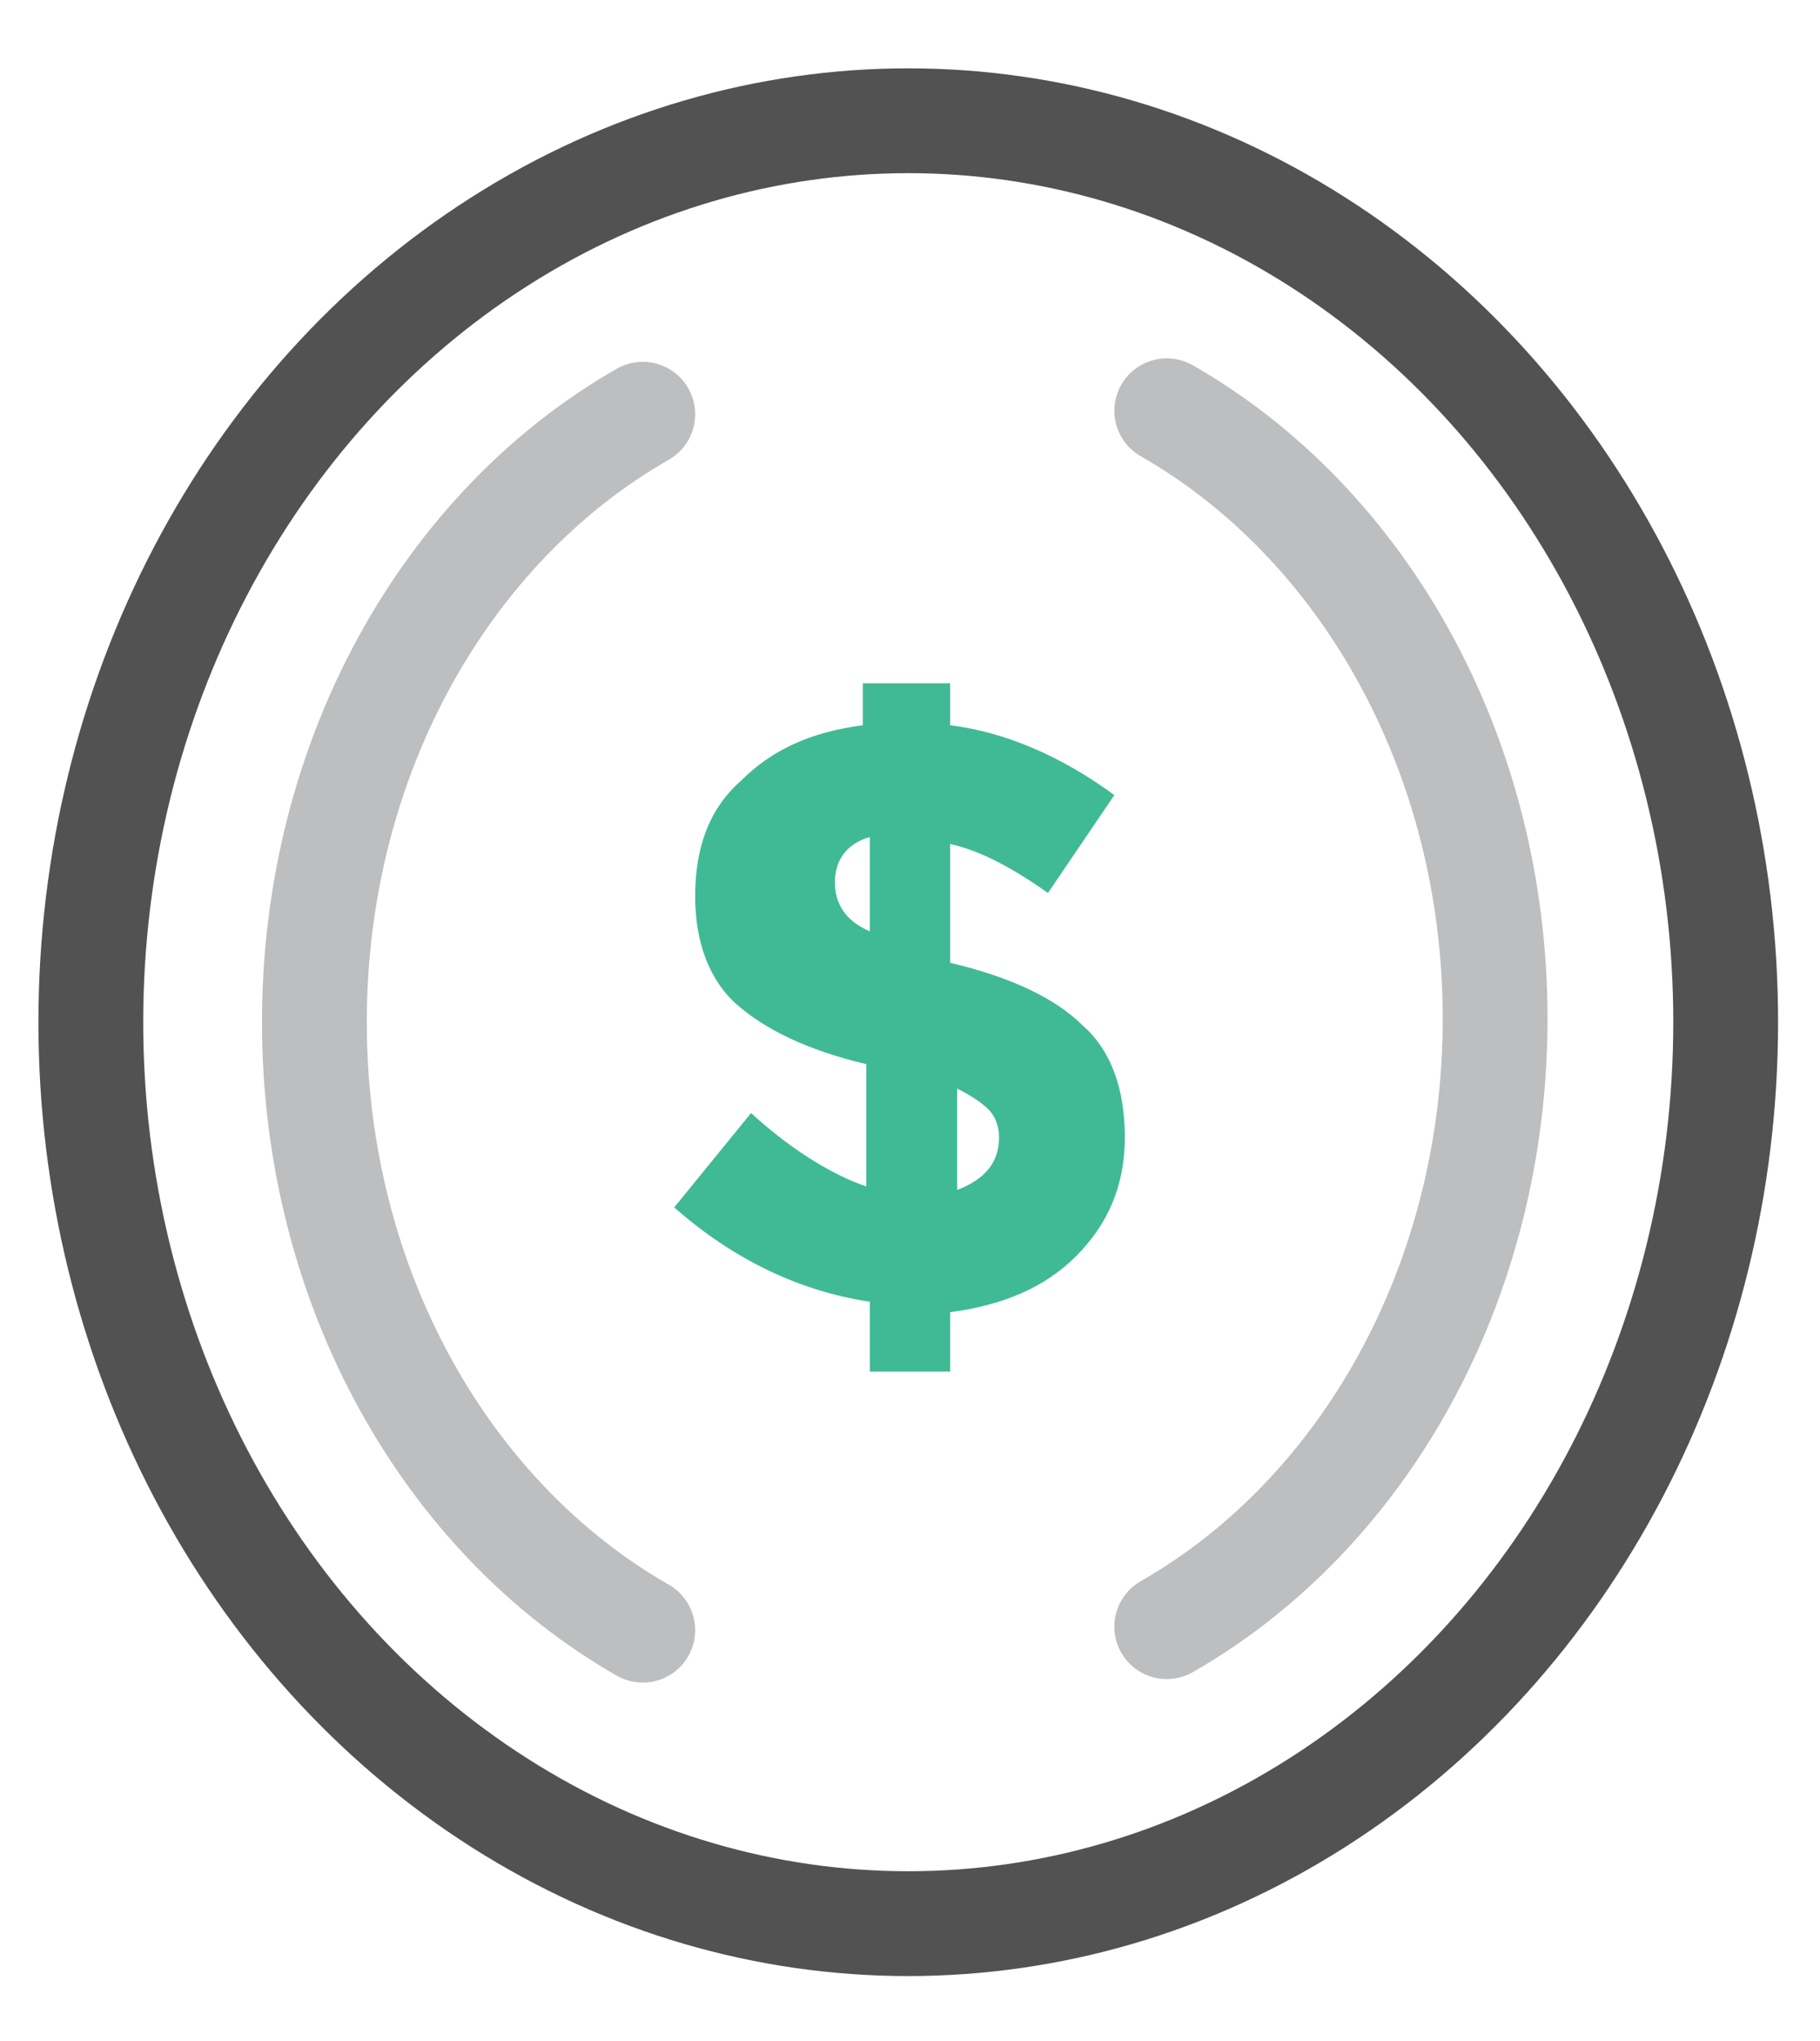 <?xml version="1.0" encoding="utf-8"?>
<!-- Generator: Adobe Illustrator 19.0.1, SVG Export Plug-In . SVG Version: 6.00 Build 0)  -->
<svg version="1.1" id="Layer_1" xmlns="http://www.w3.org/2000/svg" xmlns:xlink="http://www.w3.org/1999/xlink" x="0px" y="0px"
	 width="52px" viewBox="-232.6 367.7 52.1 58.3" style="enable-background:new -232.6 367.7 52.1 58.3;" xml:space="preserve">
<style type="text/css">
	.st0{clip-path:url(#SVGID_2_);}
	.st1{fill:none;stroke:#535253;stroke-width:3;stroke-miterlimit:10;}
	.st2{fill:none;stroke:#BCBEC0;stroke-width:3;stroke-linecap:round;stroke-linejoin:round;stroke-miterlimit:10;}
	.st3{fill:#40BA94;}
</style>
<g>
	<g>
		<defs>
			<rect id="SVGID_1_" x="-550.1" y="633.5" width="1399.8" height="249.9"/>
		</defs>
		<clipPath id="SVGID_2_">
			<use xlink:href="#SVGID_1_"  style="overflow:visible;"/>
		</clipPath>
		<g transform="matrix(1 0 0 1 0 0)" class="st0">
		</g>
	</g>
</g>
<g>
	<ellipse class="st1" cx="-206.6" cy="396.9" rx="23.4" ry="25.8"/>
	<path class="st2" d="M-214.2,414.3c-5.6-3.2-9.4-9.8-9.4-17.4c0-7.6,3.8-14.2,9.4-17.4"/>
	<path class="st2" d="M-199.2,379.4c5.6,3.2,9.4,9.8,9.4,17.4c0,7.6-3.8,14.2-9.4,17.4"/>
	<g>
		<path class="st3" d="M-207.7,406.6v-1.7c-2-0.3-3.9-1.2-5.6-2.7l2.2-2.7c1.2,1.1,2.4,1.8,3.3,2.1v-3.5c-1.7-0.4-2.9-1-3.7-1.7
			c-0.8-0.7-1.2-1.8-1.2-3.1c0-1.4,0.4-2.5,1.3-3.3c0.9-0.9,2-1.4,3.5-1.6v-1.2h2.5v1.2c1.6,0.2,3.2,0.9,4.7,2l-1.9,2.8
			c-1-0.7-1.9-1.2-2.8-1.4v3.4c1.7,0.4,3,1,3.8,1.8c0.8,0.7,1.2,1.8,1.2,3.2s-0.5,2.5-1.4,3.4c-0.9,0.9-2.1,1.4-3.6,1.6v1.7h-2.3
			V406.6z M-207.7,391.6c-0.7,0.2-1,0.7-1,1.3c0,0.6,0.3,1.1,1,1.4V391.6z M-204,400.2c0-0.3-0.1-0.6-0.3-0.8
			c-0.2-0.2-0.5-0.4-0.9-0.6v2.9C-204.4,401.4-204,400.9-204,400.2z"/>
	</g>
</g>
</svg>
